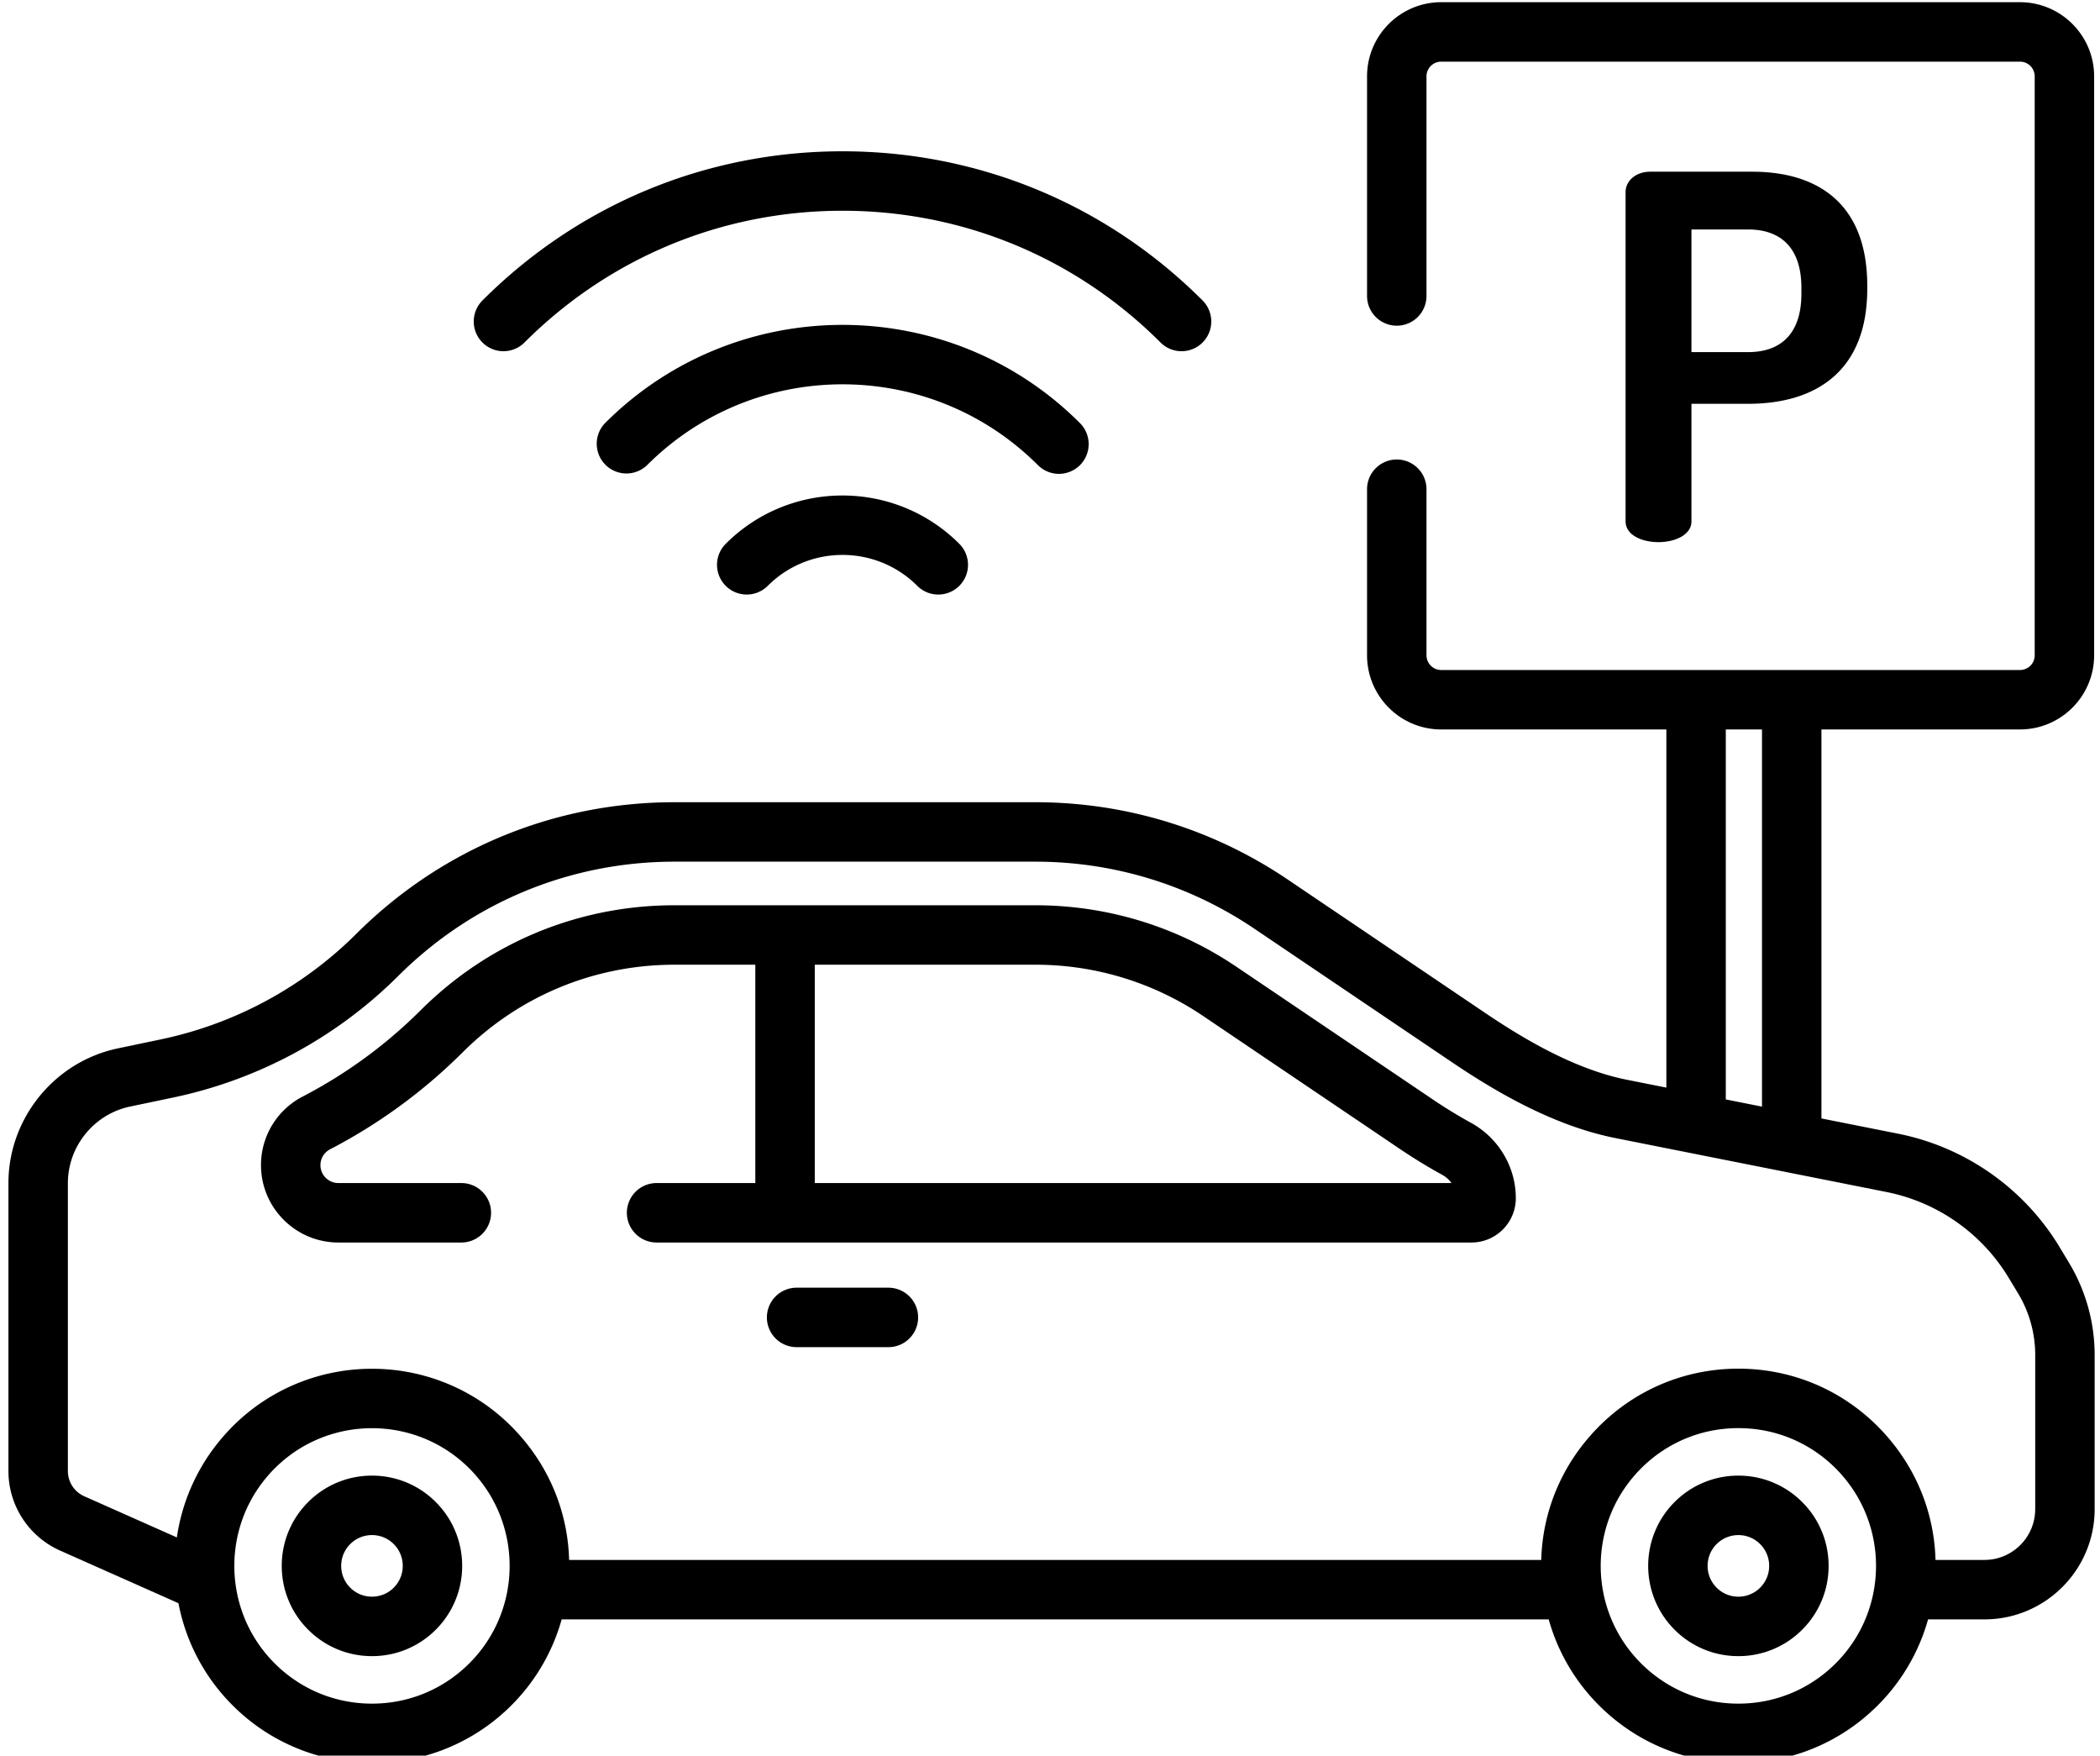 <svg xmlns="http://www.w3.org/2000/svg" viewBox="-49 141 67 56">
  <g transform="translate(-42.361 117.544) scale(.13)">
    <path d="M347.887 227.535c0-2.611 2.362-4.974 6.093-4.974h24.991c15.791 0 28.225 7.585 28.225 27.977v.745c0 20.391-12.807 28.225-29.219 28.225H364.05v28.846c0 3.358-4.103 5.098-8.082 5.098-4.103 0-8.082-1.741-8.082-5.098v-80.819h.001zm16.163 9.2v30.091h13.926c8.082 0 13.055-4.601 13.055-14.299v-1.492c0-9.698-4.973-14.299-13.055-14.299H364.05v-.001zM77.649 264.471c20.849-20.848 48.568-32.33 78.052-32.33 29.484 0 57.204 11.482 78.052 32.33a7.275 7.275 0 0 0 5.158 2.136 7.295 7.295 0 0 0 5.158-12.451c-23.604-23.604-54.986-36.603-88.367-36.603-33.381 0-64.763 12.999-88.367 36.603a7.293 7.293 0 1 0 10.314 10.315z"/>
    <path d="M208.82 296.698a7.295 7.295 0 0 0 5.158-12.451c-32.134-32.134-84.419-32.134-116.552 0a7.295 7.295 0 0 0 10.315 10.315c26.446-26.445 69.476-26.445 95.922 0a7.27 7.27 0 0 0 5.157 2.136zM127.04 313.861a7.293 7.293 0 0 0 0 10.315 7.294 7.294 0 0 0 10.315 0c10.117-10.116 26.577-10.116 36.694 0a7.267 7.267 0 0 0 5.157 2.136 7.293 7.293 0 0 0 5.157-12.451c-15.804-15.804-41.519-15.804-57.323 0zM309.922 455.918a119.679 119.679 0 0 1-9.254-5.655l-48.245-32.592c-14.642-9.892-31.722-15.12-49.392-15.12H114.48c-23.505 0-45.621 9.137-62.275 25.727a118.205 118.205 0 0 1-28.985 21.205 18.91 18.91 0 0 0-10.233 16.836c0 10.466 8.514 18.98 18.98 18.98h30.19a7.294 7.294 0 0 0 0-14.588h-30.19a4.398 4.398 0 0 1-4.393-4.393c0-1.641.907-3.131 2.368-3.889A132.773 132.773 0 0 0 62.5 438.612c13.9-13.848 32.36-21.474 51.979-21.474h19.825v53.573h-24.232a7.294 7.294 0 0 0 0 14.588H310.07c5.996 0 10.874-4.878 10.874-10.874 0-7.678-4.224-14.77-11.022-18.507zm-161.028 14.794v-53.573h54.138a73.38 73.38 0 0 1 41.226 12.62l48.245 32.592a133.917 133.917 0 0 0 10.391 6.349 6.793 6.793 0 0 1 2.265 2.012H148.894zM166.966 496.387h-22.53a7.294 7.294 0 0 0 0 14.588h22.53a7.294 7.294 0 0 0 0-14.588z"/>
    <path d="M456.709 490.265l-2.304-3.824c-8.683-14.409-23.126-24.555-39.625-27.837l-18.831-3.745v-95.447h48.732c10.034 0 18.196-8.163 18.196-18.196V199.165c0-10.034-8.163-18.196-18.196-18.196H302.63c-10.034 0-18.196 8.163-18.196 18.196v53.885a7.294 7.294 0 1 0 14.588 0v-53.885a3.613 3.613 0 0 1 3.609-3.609h142.052a3.613 3.613 0 0 1 3.609 3.609v142.052a3.613 3.613 0 0 1-3.609 3.609H302.63a3.613 3.613 0 0 1-3.609-3.609v-40.749a7.294 7.294 0 1 0-14.588 0v40.749c0 10.034 8.163 18.196 18.196 18.196h55.261v87.879l-9.68-1.925c-13.36-2.657-26.385-10.72-35.021-16.555l-48.244-32.591c-18.355-12.399-39.764-18.953-61.914-18.953h-88.55c-29.465 0-57.188 11.453-78.061 32.248a95.785 95.785 0 0 1-48.081 25.956l-10.472 2.193C-37.701 440.925-49 454.837-49 470.743v70.64a21.362 21.362 0 0 0 12.676 19.505L-7.272 573.8a48.11 48.11 0 0 0 13.281 25.058c9.433 9.433 21.824 14.15 34.216 14.15s24.782-4.717 34.216-14.15a48.074 48.074 0 0 0 12.336-21.087h242.236a48.076 48.076 0 0 0 12.337 21.087c9.14 9.139 21.29 14.173 34.216 14.173 12.925 0 25.077-5.033 34.217-14.173a48.074 48.074 0 0 0 12.336-21.087h13.837c14.913 0 27.046-12.133 27.046-27.046v-37.832a43.872 43.872 0 0 0-6.293-22.628zm-84.231-130.853h8.884v92.546l-8.884-1.767v-90.779zM64.125 588.544c-6.384 6.384-14.872 9.9-23.901 9.9s-17.517-3.516-23.901-9.9c-10.241-10.241-12.519-25.47-6.845-37.936l.136-.301c.173-.37.356-.736.543-1.1a33.55 33.55 0 0 1 1.173-2.095c.167-.275.336-.549.512-.82.159-.245.323-.487.489-.728.164-.239.327-.479.497-.714.195-.269.398-.533.602-.797.159-.206.314-.414.478-.617.24-.297.491-.587.741-.877.143-.165.28-.334.426-.497.372-.413.755-.818 1.149-1.215.034-.034.065-.07.099-.104.075-.075.154-.145.23-.219.334-.328.67-.652 1.013-.963.089-.081.183-.156.273-.236.342-.303.686-.604 1.038-.891l.101-.079c12.363-10.005 30.194-9.993 42.542.04l.044.034c.377.307.746.629 1.113.955.066.058.134.113.199.172.424.383.84.778 1.248 1.186.44.44.864.893 1.276 1.352.181.202.352.409.527.614.214.25.429.501.635.756.231.287.454.579.674.871a33.805 33.805 0 0 1 1.145 1.609l.127.193c8.58 13.105 7.12 30.903-4.383 42.407zm335.341 0c-6.385 6.384-14.873 9.9-23.902 9.9-9.029 0-17.516-3.516-23.9-9.9-11.505-11.504-12.965-29.305-4.384-42.409l.124-.188c.251-.378.512-.751.78-1.121.119-.164.241-.326.364-.487.221-.294.445-.587.678-.876.205-.253.417-.501.63-.749.177-.207.35-.417.533-.62.412-.459.836-.911 1.276-1.351 6.384-6.384 14.871-9.9 23.9-9.9 9.029 0 17.517 3.516 23.901 9.9.44.44.864.893 1.276 1.352.182.202.353.41.529.616.214.249.428.499.633.753.232.288.455.58.676.873a33.35 33.35 0 0 1 1.271 1.8c8.578 13.104 7.118 30.904-4.385 42.407zm48.947-37.819c0 6.87-5.589 12.459-12.459 12.459h-12.008c-.286-10.579-4.02-20.672-10.74-28.947-.045-.056-.088-.114-.134-.17a51.606 51.606 0 0 0-1.285-1.498c-.112-.126-.218-.256-.331-.382a49.463 49.463 0 0 0-1.432-1.506c-.083-.084-.159-.172-.243-.255-6.284-6.283-13.991-10.626-22.394-12.726a48.702 48.702 0 0 0-11.823-1.446c-3.231 0-6.414.315-9.514.929-9.299 1.844-17.847 6.389-24.702 13.243-.082.082-.157.168-.238.251-.49.497-.972.999-1.437 1.512-.11.121-.212.247-.32.369-.442.498-.878 1-1.297 1.512-.042.051-.081.104-.123.156-6.725 8.276-10.463 18.375-10.75 28.959H88.605c-.287-10.597-4.033-20.708-10.775-28.991l-.092-.117a49.607 49.607 0 0 0-1.362-1.587c-.086-.096-.166-.195-.253-.291a48.48 48.48 0 0 0-9.267-7.963c-8.046-5.306-17.339-7.959-26.632-7.959-12.391 0-24.783 4.717-34.216 14.15a48.793 48.793 0 0 0-1.57 1.652c-.151.166-.296.335-.445.502a51.117 51.117 0 0 0-1.515 1.793c-.357.445-.705.895-1.045 1.35-.106.142-.215.281-.318.424a48.2 48.2 0 0 0-2.546 3.864l-.065.112a47.8 47.8 0 0 0-1.101 1.978l-.031.058a48.084 48.084 0 0 0-5.037 15.502l-22.733-10.104a6.764 6.764 0 0 1-4.013-6.175v-70.64c0-9.041 6.423-16.948 15.272-18.802l10.472-2.193a110.343 110.343 0 0 0 55.386-29.899c18.12-18.053 42.186-27.995 67.765-27.995h88.55c19.229 0 37.814 5.69 53.748 16.453l48.244 32.591c9.681 6.541 24.396 15.603 40.341 18.775l66.57 13.238a45.417 45.417 0 0 1 29.976 21.058l2.304 3.824a29.25 29.25 0 0 1 4.198 15.1v37.832h-.002z"/>
    <path d="M40.224 542.499a22 22 0 0 0-15.658 6.486 22 22 0 0 0-6.486 15.658 22 22 0 0 0 6.486 15.658 22 22 0 0 0 15.659 6.486 21.996 21.996 0 0 0 15.658-6.486c8.634-8.634 8.634-22.682 0-31.316a22.001 22.001 0 0 0-15.659-6.486zm5.343 27.487a7.507 7.507 0 0 1-5.343 2.213 7.503 7.503 0 0 1-5.343-2.214 7.507 7.507 0 0 1-2.214-5.343c0-2.019.786-3.916 2.214-5.343a7.507 7.507 0 0 1 5.343-2.214c2.018 0 3.916.786 5.343 2.214 2.946 2.947 2.946 7.741 0 10.687zM375.564 542.499a22.001 22.001 0 0 0-15.659 6.486c-8.633 8.634-8.633 22.682 0 31.316a22 22 0 0 0 15.659 6.486 21.997 21.997 0 0 0 15.658-6.485 21.996 21.996 0 0 0 6.486-15.658 21.999 21.999 0 0 0-6.485-15.658 21.997 21.997 0 0 0-15.659-6.487zm5.343 27.488a7.506 7.506 0 0 1-5.343 2.213 7.507 7.507 0 0 1-5.343-2.213c-2.946-2.946-2.946-7.74 0-10.686a7.508 7.508 0 0 1 5.343-2.214c2.019 0 3.916.786 5.344 2.214a7.506 7.506 0 0 1 2.213 5.343 7.504 7.504 0 0 1-2.214 5.343z"/>
  </g>
</svg>
